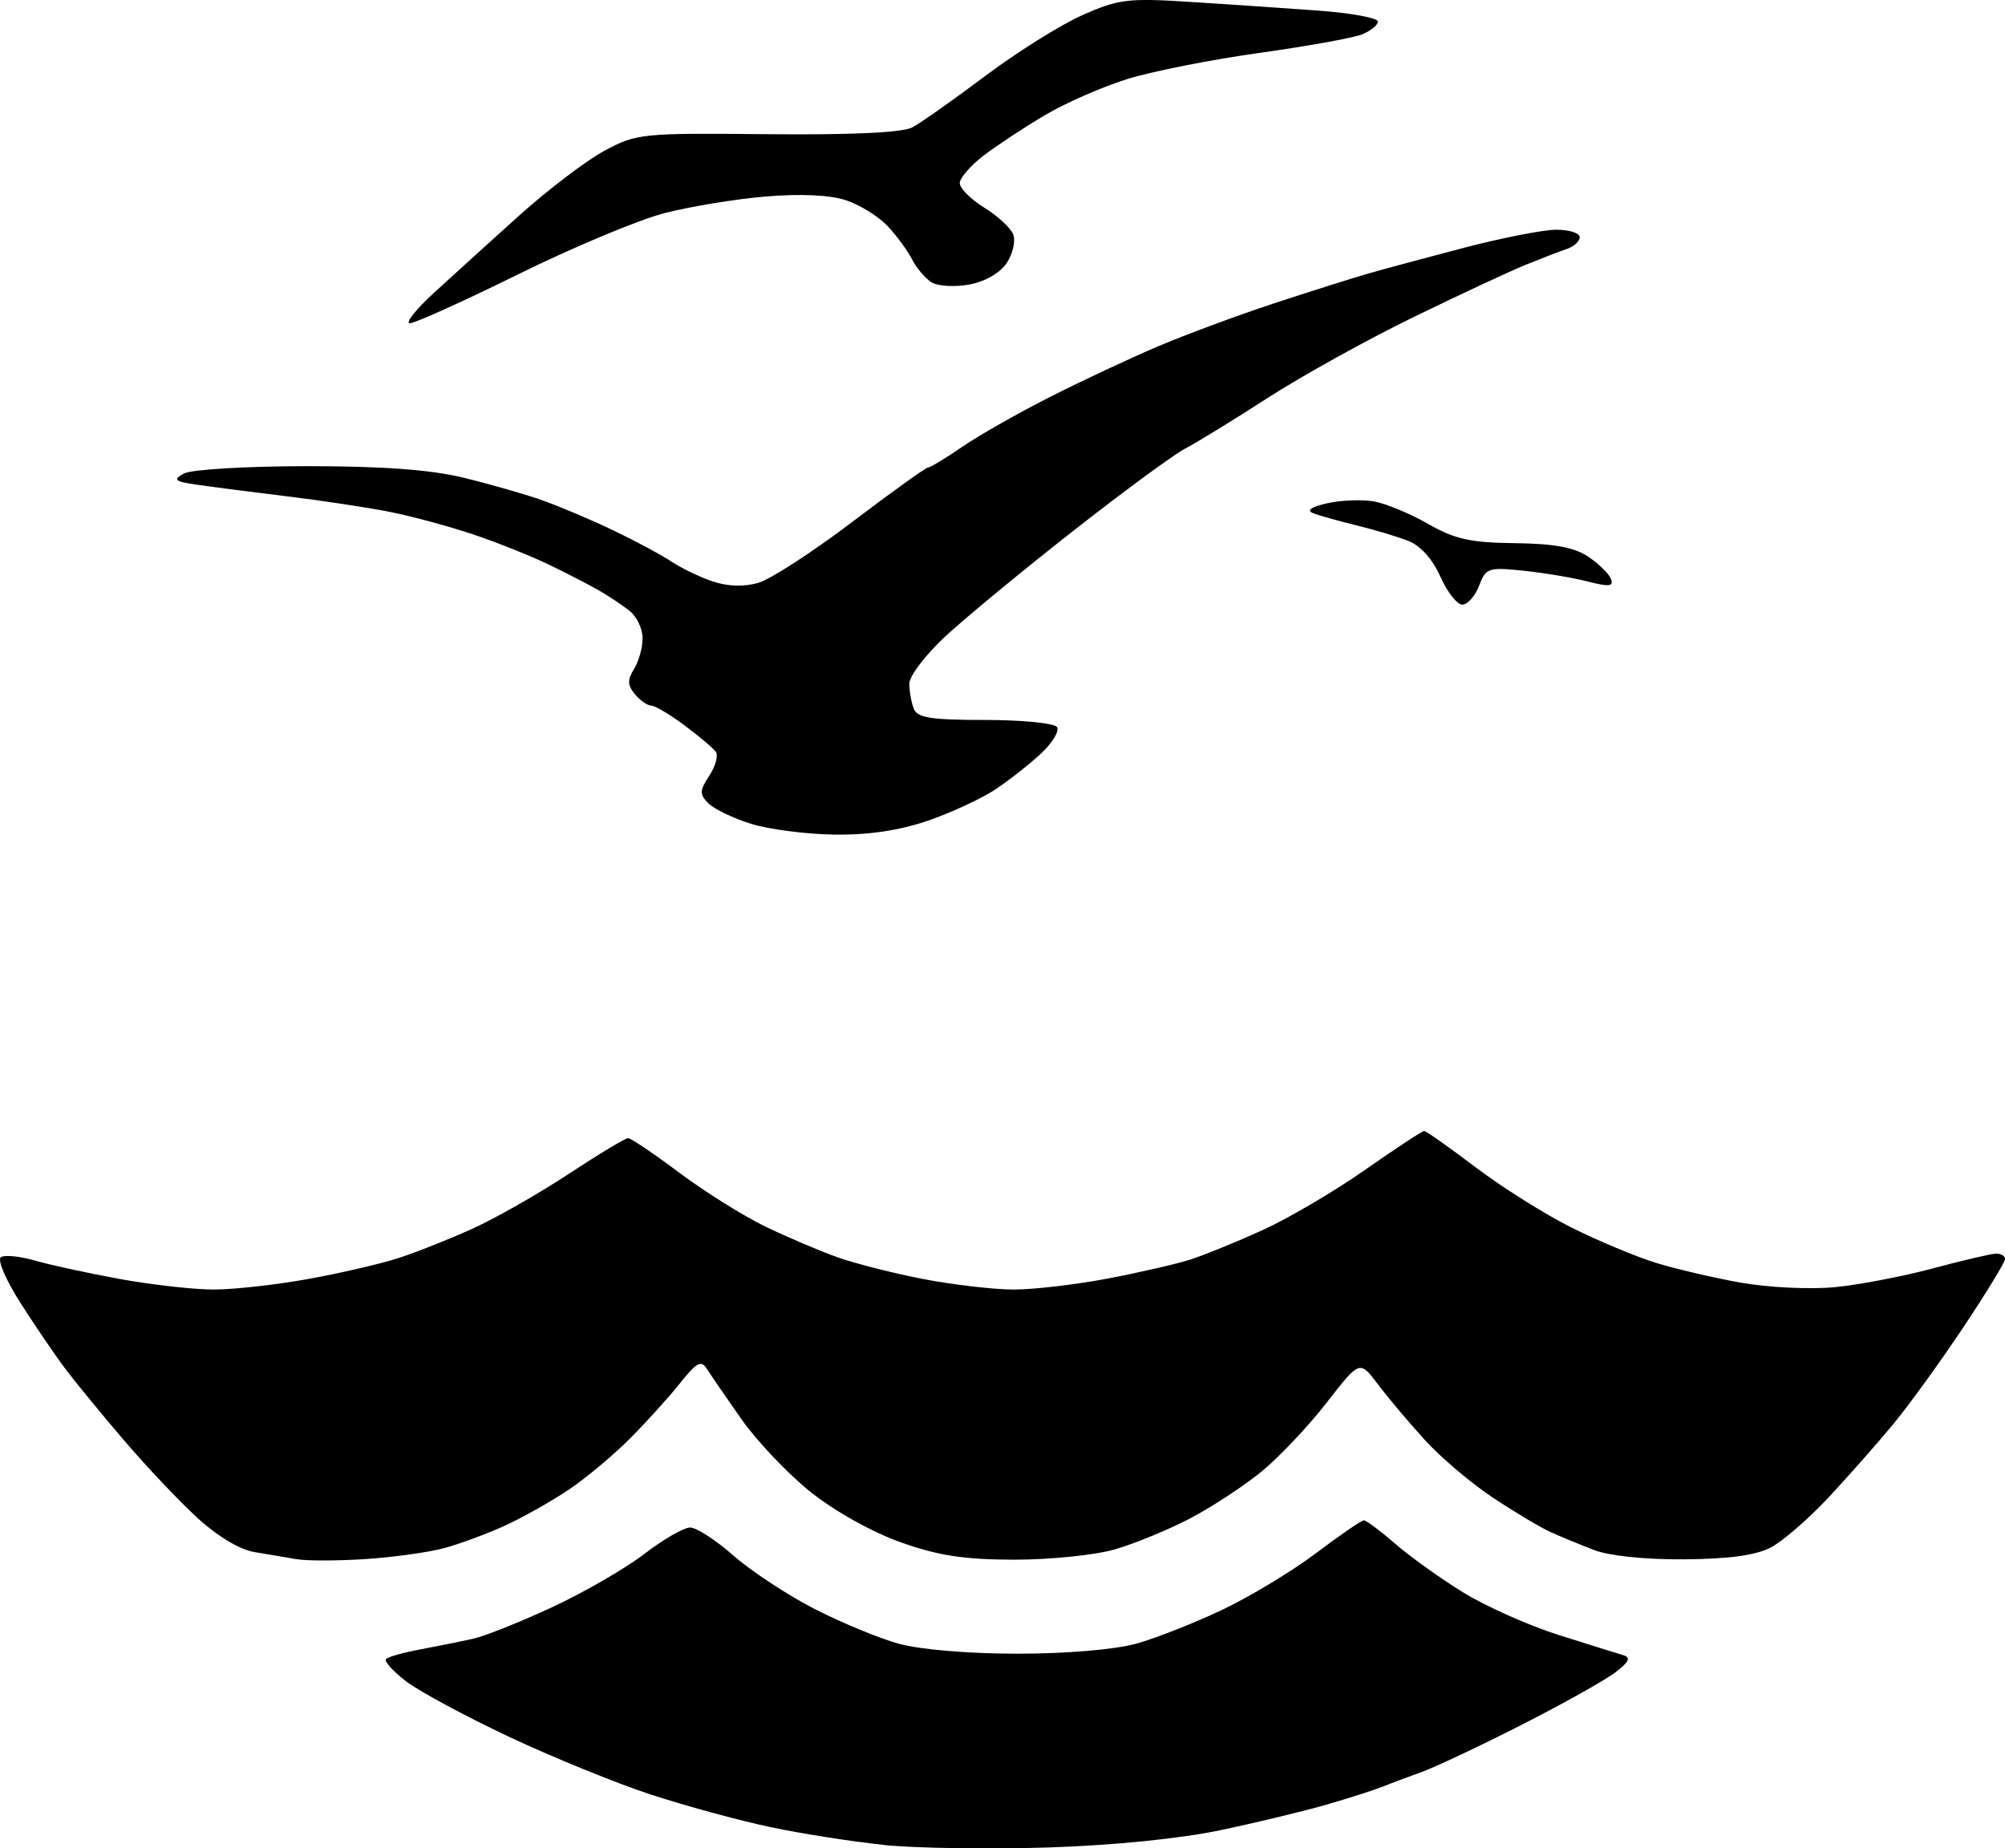 <?xml version="1.0" encoding="UTF-8" standalone="no"?>
<!-- Created with Inkscape (http://www.inkscape.org/) -->

<svg
   width="73.59mm"
   height="67.83mm"
   viewBox="0 0 73.59 67.83"
   version="1.1"
   id="svg1"
   xml:space="preserve"
   inkscape:version="1.4 (86a8ad7, 2024-10-11)"
   sodipodi:docname="R&amp;R.svg"
   xmlns:inkscape="http://www.inkscape.org/namespaces/inkscape"
   xmlns:sodipodi="http://sodipodi.sourceforge.net/DTD/sodipodi-0.dtd"
   xmlns="http://www.w3.org/2000/svg"
   xmlns:svg="http://www.w3.org/2000/svg"><sodipodi:namedview
     id="namedview1"
     pagecolor="#505050"
     bordercolor="#eeeeee"
     borderopacity="1"
     inkscape:showpageshadow="0"
     inkscape:pageopacity="0"
     inkscape:pagecheckerboard="0"
     inkscape:deskcolor="#505050"
     inkscape:document-units="mm"
     inkscape:zoom="1.4396184"
     inkscape:cx="93.77485"
     inkscape:cy="136.14719"
     inkscape:window-width="1920"
     inkscape:window-height="1010"
     inkscape:window-x="1529"
     inkscape:window-y="-6"
     inkscape:window-maximized="1"
     inkscape:current-layer="layer1" /><defs
     id="defs1" /><g
     inkscape:label="Layer 1"
     inkscape:groupmode="layer"
     id="layer1"
     transform="translate(-59.098,-76.295)"><path
       style="fill:#000000"
       d="m 91.545,144.002 c -1.164,-0.119 -3.05,-0.415 -4.191,-0.657 -1.141,-0.243 -3.106,-0.778 -4.366,-1.19 -1.26,-0.412 -3.598,-1.364 -5.195,-2.115 -1.597,-0.751 -3.302,-1.67 -3.788,-2.04 -0.486,-0.371 -0.818,-0.74 -0.737,-0.821 0.081,-0.081 0.654,-0.241 1.274,-0.356 0.62,-0.115 1.484,-0.289 1.921,-0.387 0.437,-0.098 1.746,-0.621 2.91,-1.162 1.164,-0.541 2.683,-1.42 3.376,-1.952 0.692,-0.533 1.448,-0.968 1.679,-0.968 0.231,0 0.944,0.462 1.585,1.026 0.641,0.564 1.969,1.44 2.951,1.946 0.982,0.506 2.381,1.087 3.109,1.29 0.779,0.217 2.574,0.369 4.366,0.369 1.795,0 3.585,-0.151 4.366,-0.369 0.728,-0.203 2.156,-0.767 3.175,-1.252 1.019,-0.486 2.564,-1.421 3.434,-2.078 0.87,-0.657 1.655,-1.195 1.743,-1.195 0.089,0 0.606,0.387 1.151,0.86 0.544,0.473 1.669,1.278 2.498,1.788 0.83,0.51 2.398,1.21 3.485,1.554 1.087,0.344 2.154,0.678 2.371,0.742 0.304,0.089 0.243,0.235 -0.265,0.628 -0.363,0.282 -1.91,1.148 -3.438,1.926 -1.528,0.778 -3.195,1.564 -3.704,1.747 -0.509,0.183 -1.164,0.428 -1.455,0.545 -0.291,0.116 -1.184,0.402 -1.984,0.635 -0.8,0.233 -2.548,0.655 -3.884,0.938 -1.49,0.316 -3.945,0.564 -6.35,0.642 -2.157,0.07 -4.874,0.029 -6.038,-0.09 z M 69.982,133.517 c -0.364,-0.065 -1.059,-0.182 -1.545,-0.261 -0.532,-0.086 -1.364,-0.585 -2.091,-1.252 -0.664,-0.609 -1.874,-1.888 -2.688,-2.84 -0.815,-0.953 -1.779,-2.126 -2.142,-2.607 -0.364,-0.481 -1.107,-1.57 -1.651,-2.421 -0.557,-0.87 -0.877,-1.616 -0.731,-1.706 0.142,-0.088 0.707,-0.03 1.254,0.129 0.548,0.159 1.948,0.462 3.112,0.675 1.164,0.212 2.712,0.386 3.44,0.386 0.728,0 2.275,-0.171 3.44,-0.381 1.164,-0.209 2.652,-0.552 3.307,-0.762 0.655,-0.21 1.888,-0.698 2.741,-1.084 0.853,-0.386 2.447,-1.293 3.542,-2.015 1.096,-0.722 2.077,-1.313 2.181,-1.313 0.104,0 0.95,0.571 1.882,1.269 0.931,0.698 2.352,1.587 3.158,1.976 0.806,0.389 1.996,0.896 2.646,1.126 0.65,0.231 2.074,0.592 3.165,0.802 1.091,0.21 2.58,0.382 3.307,0.382 0.728,0 2.275,-0.181 3.44,-0.402 1.164,-0.221 2.533,-0.536 3.043,-0.699 0.509,-0.164 1.7,-0.649 2.646,-1.079 0.946,-0.43 2.639,-1.425 3.762,-2.211 1.123,-0.786 2.099,-1.429 2.169,-1.429 0.07,0 0.92,0.6 1.889,1.334 0.969,0.734 2.553,1.729 3.52,2.212 0.966,0.483 2.353,1.063 3.08,1.289 0.728,0.226 2.14,0.557 3.138,0.734 0.998,0.177 2.546,0.252 3.44,0.165 0.893,-0.086 2.517,-0.397 3.609,-0.691 1.091,-0.293 2.133,-0.536 2.315,-0.54 0.182,-0.003 0.331,0.086 0.331,0.198 0,0.112 -0.685,1.232 -1.521,2.489 -0.837,1.257 -1.998,2.862 -2.58,3.566 -0.582,0.704 -1.652,1.917 -2.378,2.695 -0.726,0.778 -1.678,1.603 -2.117,1.834 -0.547,0.288 -1.546,0.425 -3.179,0.437 -1.41,0.011 -2.759,-0.128 -3.307,-0.34 -0.509,-0.197 -1.224,-0.491 -1.587,-0.654 -0.364,-0.163 -1.316,-0.731 -2.117,-1.261 -0.801,-0.53 -1.932,-1.488 -2.514,-2.128 -0.582,-0.64 -1.357,-1.561 -1.723,-2.046 -0.665,-0.882 -0.665,-0.882 -1.88,0.683 -0.668,0.86 -1.741,1.995 -2.384,2.522 -0.643,0.527 -1.821,1.3 -2.618,1.718 -0.797,0.418 -2.045,0.932 -2.772,1.142 -0.728,0.21 -2.394,0.379 -3.704,0.377 -1.844,-0.004 -2.788,-0.151 -4.181,-0.649 -1.048,-0.375 -2.427,-1.15 -3.303,-1.855 -0.827,-0.666 -1.961,-1.862 -2.519,-2.658 -0.559,-0.796 -1.128,-1.625 -1.265,-1.844 -0.205,-0.327 -0.377,-0.236 -0.973,0.515 -0.398,0.501 -1.221,1.413 -1.829,2.025 -0.608,0.612 -1.62,1.461 -2.249,1.885 -0.629,0.424 -1.683,1.019 -2.342,1.323 -0.66,0.303 -1.672,0.678 -2.249,0.834 -0.577,0.155 -1.883,0.336 -2.902,0.402 -1.019,0.066 -2.15,0.067 -2.514,0.003 z m 16.679,-26.988 c -0.649,-0.204 -1.352,-0.542 -1.562,-0.752 -0.332,-0.332 -0.328,-0.463 0.033,-1.014 0.228,-0.348 0.336,-0.743 0.239,-0.877 -0.096,-0.134 -0.614,-0.571 -1.15,-0.971 -0.536,-0.399 -1.087,-0.726 -1.224,-0.726 -0.137,0 -0.406,-0.188 -0.597,-0.418 -0.272,-0.328 -0.279,-0.527 -0.032,-0.922 0.173,-0.277 0.315,-0.785 0.315,-1.128 0,-0.343 -0.208,-0.791 -0.463,-0.996 -0.255,-0.204 -0.761,-0.543 -1.124,-0.753 -0.364,-0.209 -1.197,-0.64 -1.852,-0.956 -0.655,-0.316 -1.905,-0.815 -2.778,-1.108 -0.873,-0.293 -2.242,-0.664 -3.043,-0.824 -0.8,-0.16 -2.527,-0.421 -3.836,-0.58 -1.31,-0.159 -2.794,-0.35 -3.3,-0.426 -0.784,-0.117 -0.849,-0.176 -0.441,-0.405 0.263,-0.147 2.283,-0.268 4.49,-0.27 2.764,-0.002 4.553,0.128 5.749,0.417 0.955,0.231 2.261,0.604 2.901,0.83 0.64,0.226 1.823,0.726 2.629,1.112 0.806,0.386 1.762,0.899 2.126,1.142 0.364,0.242 1.045,0.571 1.514,0.729 0.54,0.183 1.151,0.203 1.667,0.055 0.448,-0.128 2,-1.133 3.449,-2.233 1.449,-1.099 2.701,-1.999 2.783,-1.999 0.082,0 0.647,-0.342 1.255,-0.759 0.608,-0.418 2.059,-1.242 3.223,-1.832 1.164,-0.59 2.95,-1.426 3.969,-1.859 1.019,-0.433 2.924,-1.139 4.233,-1.57 1.31,-0.431 2.857,-0.921 3.44,-1.089 0.582,-0.168 2.189,-0.602 3.572,-0.963 1.382,-0.361 2.9,-0.657 3.373,-0.658 0.473,-3.67e-4 0.86,0.122 0.86,0.272 0,0.15 -0.208,0.343 -0.463,0.429 -0.255,0.086 -0.939,0.35 -1.521,0.586 -0.582,0.237 -2.441,1.104 -4.131,1.927 -1.69,0.823 -4.098,2.158 -5.351,2.967 -1.253,0.809 -2.615,1.644 -3.026,1.857 -0.411,0.213 -2.275,1.584 -4.141,3.048 -1.866,1.464 -3.974,3.204 -4.683,3.868 -0.709,0.663 -1.29,1.43 -1.29,1.703 0,0.273 0.072,0.685 0.161,0.915 0.131,0.34 0.622,0.419 2.63,0.419 1.358,0 2.543,0.119 2.632,0.263 0.09,0.145 -0.171,0.577 -0.58,0.96 -0.408,0.383 -1.159,0.975 -1.669,1.316 -0.51,0.341 -1.629,0.861 -2.489,1.157 -1.046,0.36 -2.183,0.529 -3.439,0.511 -1.032,-0.014 -2.408,-0.193 -3.057,-0.396 z M 111.963,97.456 c -0.281,-0.637 -0.728,-1.136 -1.175,-1.311 -0.397,-0.155 -1.257,-0.412 -1.912,-0.572 -0.655,-0.16 -1.369,-0.36 -1.587,-0.446 -0.254,-0.1 -0.063,-0.231 0.529,-0.364 0.509,-0.114 1.283,-0.143 1.72,-0.063 0.437,0.079 1.33,0.451 1.984,0.826 0.973,0.557 1.553,0.685 3.175,0.703 1.436,0.016 2.179,0.152 2.69,0.493 0.388,0.26 0.766,0.629 0.839,0.82 0.106,0.276 -0.068,0.296 -0.838,0.097 -0.534,-0.138 -1.594,-0.317 -2.355,-0.397 -1.308,-0.137 -1.398,-0.108 -1.647,0.548 -0.145,0.382 -0.422,0.694 -0.616,0.694 -0.194,0 -0.557,-0.463 -0.806,-1.029 z M 75.034,87.034 c 0.669,-0.614 2.077,-1.891 3.129,-2.837 1.053,-0.946 2.459,-2.013 3.125,-2.372 1.17,-0.63 1.371,-0.651 5.968,-0.605 3.058,0.03 4.957,-0.057 5.317,-0.246 0.308,-0.161 1.513,-1.009 2.677,-1.884 1.164,-0.875 2.772,-1.882 3.572,-2.238 1.326,-0.59 1.679,-0.633 3.969,-0.487 1.382,0.088 3.496,0.232 4.696,0.32 1.201,0.088 2.183,0.268 2.183,0.402 0,0.133 -0.268,0.347 -0.595,0.475 -0.327,0.128 -2.024,0.433 -3.77,0.677 -1.746,0.244 -3.913,0.673 -4.816,0.952 -0.903,0.279 -2.259,0.872 -3.015,1.317 -0.756,0.445 -1.773,1.115 -2.262,1.487 -0.488,0.372 -0.888,0.832 -0.888,1.021 0,0.189 0.405,0.594 0.9,0.9 0.495,0.306 0.974,0.749 1.064,0.985 0.09,0.236 -0.016,0.704 -0.236,1.041 -0.241,0.367 -0.789,0.685 -1.372,0.794 -0.534,0.1 -1.16,0.064 -1.391,-0.08 -0.231,-0.144 -0.552,-0.523 -0.714,-0.841 -0.162,-0.319 -0.566,-0.869 -0.899,-1.223 -0.333,-0.354 -1.021,-0.781 -1.53,-0.949 -0.582,-0.192 -1.671,-0.243 -2.938,-0.137 -1.107,0.093 -2.786,0.369 -3.732,0.614 -0.946,0.245 -3.361,1.256 -5.367,2.246 -2.006,0.99 -3.792,1.797 -3.969,1.792 -0.177,-0.004 0.225,-0.51 0.894,-1.124 z"
       id="path2509" /></g></svg>
